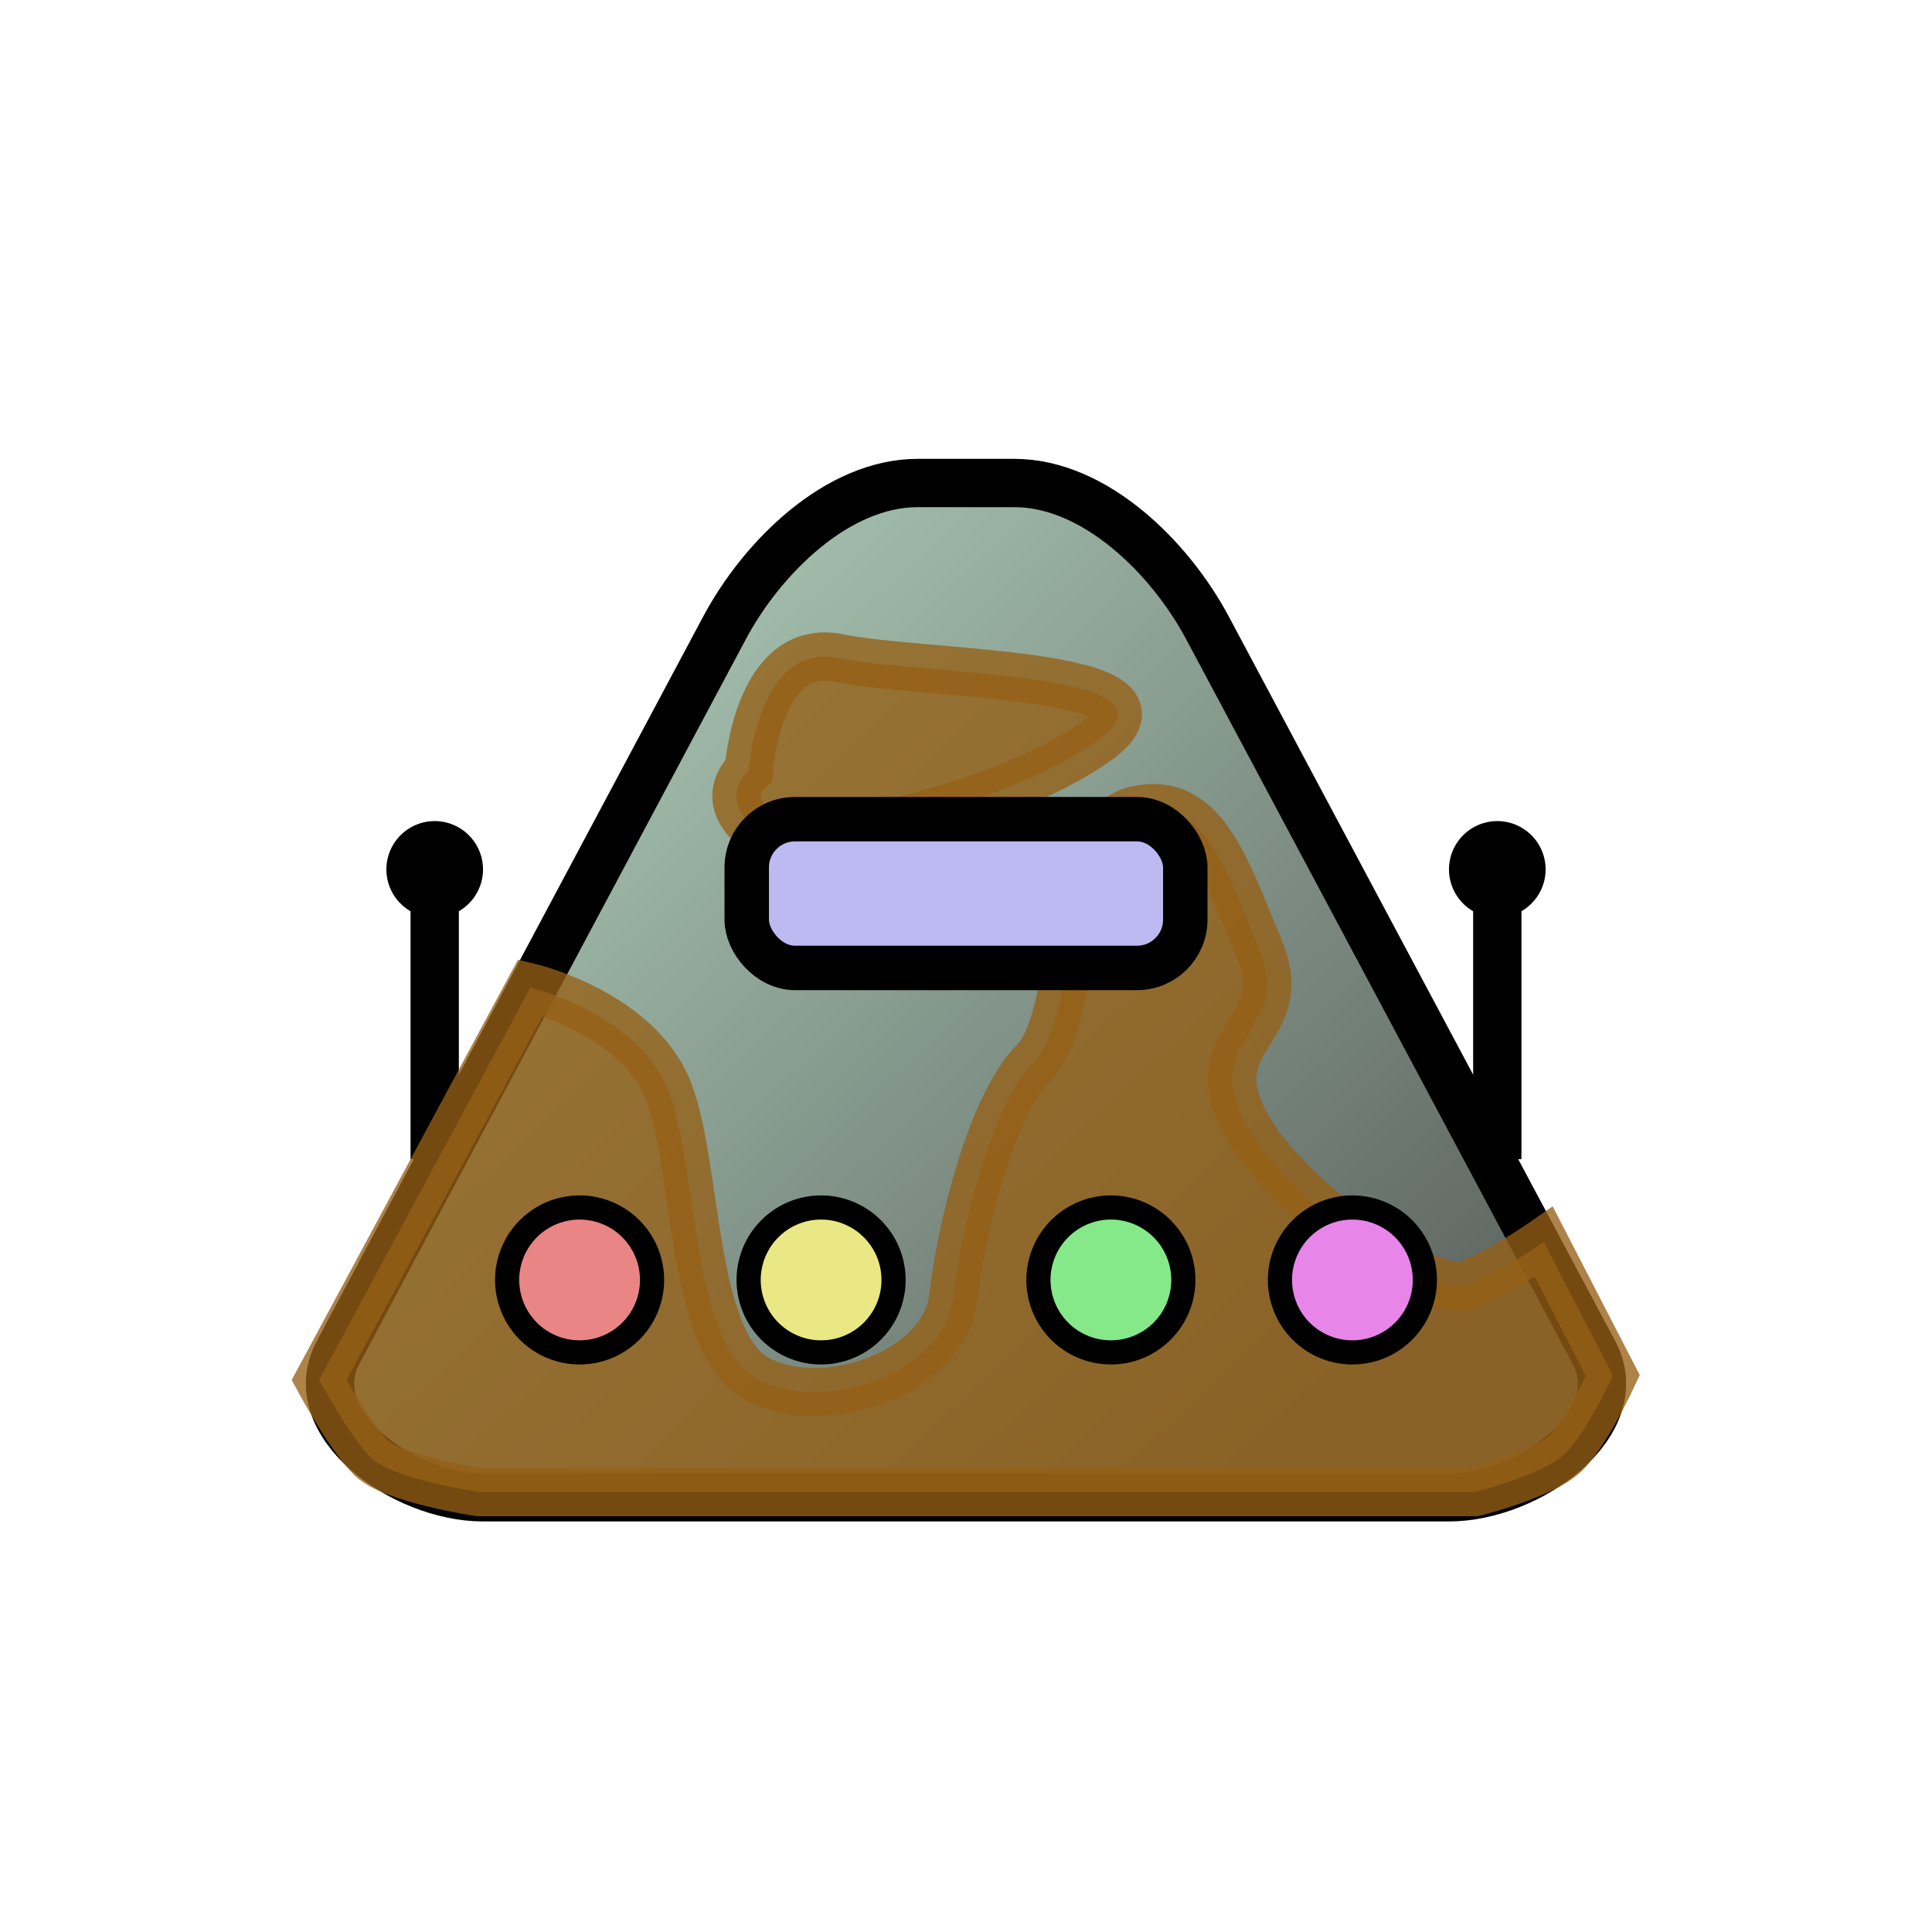 <?xml version="1.0" encoding="UTF-8" standalone="no"?>
<!-- Created with Inkscape (http://www.inkscape.org/) -->

<svg
   xmlns:dc="http://purl.org/dc/elements/1.1/"
   xmlns:cc="http://creativecommons.org/ns#"
   xmlns:rdf="http://www.w3.org/1999/02/22-rdf-syntax-ns#"
   xmlns:svg="http://www.w3.org/2000/svg"
   xmlns="http://www.w3.org/2000/svg"
   xmlns:xlink="http://www.w3.org/1999/xlink"
   xmlns:sodipodi="http://sodipodi.sourceforge.net/DTD/sodipodi-0.dtd"
   xmlns:inkscape="http://www.inkscape.org/namespaces/inkscape"
   width="40"
   height="40"
   id="svg2"
   version="1.1"
   inkscape:version="0.48.5 r10040"
   sodipodi:docname="robot4.svg">
  <defs
     id="defs4">
    <linearGradient
       id="linearGradient5333">
      <stop
         style="stop-color:#a9c7b4;stop-opacity:1;"
         offset="0"
         id="stop5335" />
      <stop
         style="stop-color:#636b66;stop-opacity:1;"
         offset="1"
         id="stop5337" />
    </linearGradient>
    <linearGradient
       inkscape:collect="always"
       xlink:href="#linearGradient5333"
       id="linearGradient5341"
       x1="9"
       y1="9"
       x2="25"
       y2="26"
       gradientUnits="userSpaceOnUse"
       gradientTransform="translate(2.5,1015.362)" />
  </defs>
  <sodipodi:namedview
     id="base"
     pagecolor="#ffffff"
     bordercolor="#666666"
     borderopacity="1.0"
     inkscape:pageopacity="0.0"
     inkscape:pageshadow="2"
     inkscape:zoom="11.2"
     inkscape:cx="23.235655"
     inkscape:cy="21.158972"
     inkscape:document-units="px"
     inkscape:current-layer="layer1"
     showgrid="true"
     inkscape:window-width="963"
     inkscape:window-height="674"
     inkscape:window-x="2030"
     inkscape:window-y="231"
     inkscape:window-maximized="0"
     inkscape:snap-grids="false">
    <inkscape:grid
       type="xygrid"
       id="grid2985"
       empspacing="5"
       visible="true"
       enabled="true"
       snapvisiblegridlinesonly="true"
       dotted="false" />
  </sodipodi:namedview>
  <g
     inkscape:label="Layer 1"
     inkscape:groupmode="layer"
     id="layer1"
     transform="translate(0,-1012.362)">
    <path
       style="fill:none;stroke:#000000;stroke-width:1px;stroke-linecap:butt;stroke-linejoin:miter;stroke-opacity:1"
       d="m 31,1036.362 0,-6"
       id="path5393-9"
       inkscape:connector-curvature="0" />
    <path
       sodipodi:type="arc"
       style="fill:#000000;fill-opacity:1;stroke:none"
       id="path5395-4"
       sodipodi:cx="23"
       sodipodi:cy="3"
       sodipodi:rx="1"
       sodipodi:ry="1"
       d="m 24,3 a 1,1 0 1 1 -2,0 1,1 0 1 1 2,0 z"
       transform="translate(8,1027.362)" />
    <path
       style="fill:none;stroke:#000000;stroke-width:1px;stroke-linecap:butt;stroke-linejoin:miter;stroke-opacity:1"
       d="m 9,1036.362 0,-6"
       id="path5393"
       inkscape:connector-curvature="0" />
    <path
       sodipodi:type="arc"
       style="fill:#000000;fill-opacity:1;stroke:none"
       id="path5395"
       sodipodi:cx="23"
       sodipodi:cy="3"
       sodipodi:rx="1"
       sodipodi:ry="1"
       d="m 24,3 a 1,1 0 1 1 -2,0 1,1 0 1 1 2,0 z"
       transform="translate(-14,1027.362)" />
    <path
       style="fill:url(#linearGradient5341);fill-opacity:1;stroke:#000000;stroke-opacity:1"
       d="m 19,1022.362 2,0 c 1.662,0 3.218,1.534 4,3 l 8,15 c 0.782,1.466 -1.338,3 -3,3 l -20,0 c -1.662,0 -3.782,-1.534 -3,-3 l 8,-15 c 0.782,-1.466 2.338,-3 4,-3 z"
       id="rect3897"
       inkscape:connector-curvature="0"
       sodipodi:nodetypes="sssssssss" />
    <path
       style="fill:#965f15;stroke:#965f15;stroke-width:1px;stroke-linecap:butt;stroke-linejoin:miter;stroke-opacity:0.776;fill-opacity:0.776"
       d="m 10.982,20.446 c 0,0 2.232,0.536 2.857,2.143 0.625,1.607 0.446,5.268 1.875,5.982 1.429,0.714 3.839,-0.179 4.018,-1.696 0.179,-1.518 0.804,-4.018 1.696,-4.911 0.893,-0.893 0.625,-4.821 2.054,-5.179 1.429,-0.357 1.875,1.161 2.589,2.857 0.714,1.696 -1.161,1.786 -0.357,3.482 0.804,1.696 3.929,3.75 4.643,3.482 0.714,-0.268 1.607,-0.893 1.607,-0.893 l 1.429,2.768 c 0,0 -0.536,1.161 -0.982,1.607 -0.446,0.446 -1.875,0.804 -1.875,0.804 l -20.625,0 c 0,0 -1.786,-0.268 -2.232,-0.714 C 7.232,29.732 6.607,28.571 6.607,28.571 z"
       id="path2999"
       inkscape:connector-curvature="0"
       transform="translate(0,1012.362)" />
    <path
       style="fill:#965f15;fill-opacity:0.776;stroke:#965f15;stroke-width:1px;stroke-linecap:butt;stroke-linejoin:miter;stroke-opacity:0.776"
       d="m 15.501,1028.309 c 0,0 0.179,-2.679 1.875,-2.321 1.696,0.357 7.321,0.268 5.357,1.696 -1.964,1.429 -6.429,2.411 -7.143,1.786 -0.714,-0.625 -0.089,-1.161 -0.089,-1.161 z"
       id="path3766"
       inkscape:connector-curvature="0" />
    <rect
       style="fill:#bdbaf2;fill-opacity:1;stroke:#000000;stroke-width:0.92;stroke-opacity:1"
       id="rect5343-1"
       width="9.08"
       height="3.08"
       x="15.46"
       y="1029.322"
       rx="1" />
    <path
       sodipodi:type="arc"
       style="fill:#e98585;fill-opacity:1;stroke:#000000;stroke-width:0.5;stroke-linecap:round;stroke-linejoin:round;stroke-miterlimit:4;stroke-opacity:1;stroke-dasharray:none"
       id="path3015"
       sodipodi:cx="12.5"
       sodipodi:cy="27.5"
       sodipodi:rx="1.5"
       sodipodi:ry="1.5"
       d="m 14,27.5 a 1.5,1.5 0 1 1 -3,0 1.5,1.5 0 1 1 3,0 z"
       transform="translate(-0.5,1011.362)" />
    <path
       transform="translate(4.5,1011.362)"
       sodipodi:type="arc"
       style="fill:#e9e885;fill-opacity:1;stroke:#000000;stroke-width:0.5;stroke-linecap:round;stroke-linejoin:round;stroke-miterlimit:4;stroke-opacity:1;stroke-dasharray:none"
       id="path3015-7"
       sodipodi:cx="12.5"
       sodipodi:cy="27.5"
       sodipodi:rx="1.5"
       sodipodi:ry="1.5"
       d="m 14,27.5 a 1.5,1.5 0 1 1 -3,0 1.5,1.5 0 1 1 3,0 z" />
    <path
       transform="translate(15.5,1011.362)"
       sodipodi:type="arc"
       style="fill:#e785e9;fill-opacity:1;stroke:#000000;stroke-width:0.5;stroke-linecap:round;stroke-linejoin:round;stroke-miterlimit:4;stroke-opacity:1;stroke-dasharray:none"
       id="path3015-4"
       sodipodi:cx="12.5"
       sodipodi:cy="27.5"
       sodipodi:rx="1.5"
       sodipodi:ry="1.5"
       d="m 14,27.5 a 1.5,1.5 0 1 1 -3,0 1.5,1.5 0 1 1 3,0 z" />
    <path
       transform="translate(10.5,1011.362)"
       sodipodi:type="arc"
       style="fill:#85e989;fill-opacity:1;stroke:#000000;stroke-width:0.5;stroke-linecap:round;stroke-linejoin:round;stroke-miterlimit:4;stroke-opacity:1;stroke-dasharray:none"
       id="path3015-7-0"
       sodipodi:cx="12.5"
       sodipodi:cy="27.5"
       sodipodi:rx="1.5"
       sodipodi:ry="1.5"
       d="m 14,27.5 a 1.5,1.5 0 1 1 -3,0 1.5,1.5 0 1 1 3,0 z" />
  </g>
</svg>
